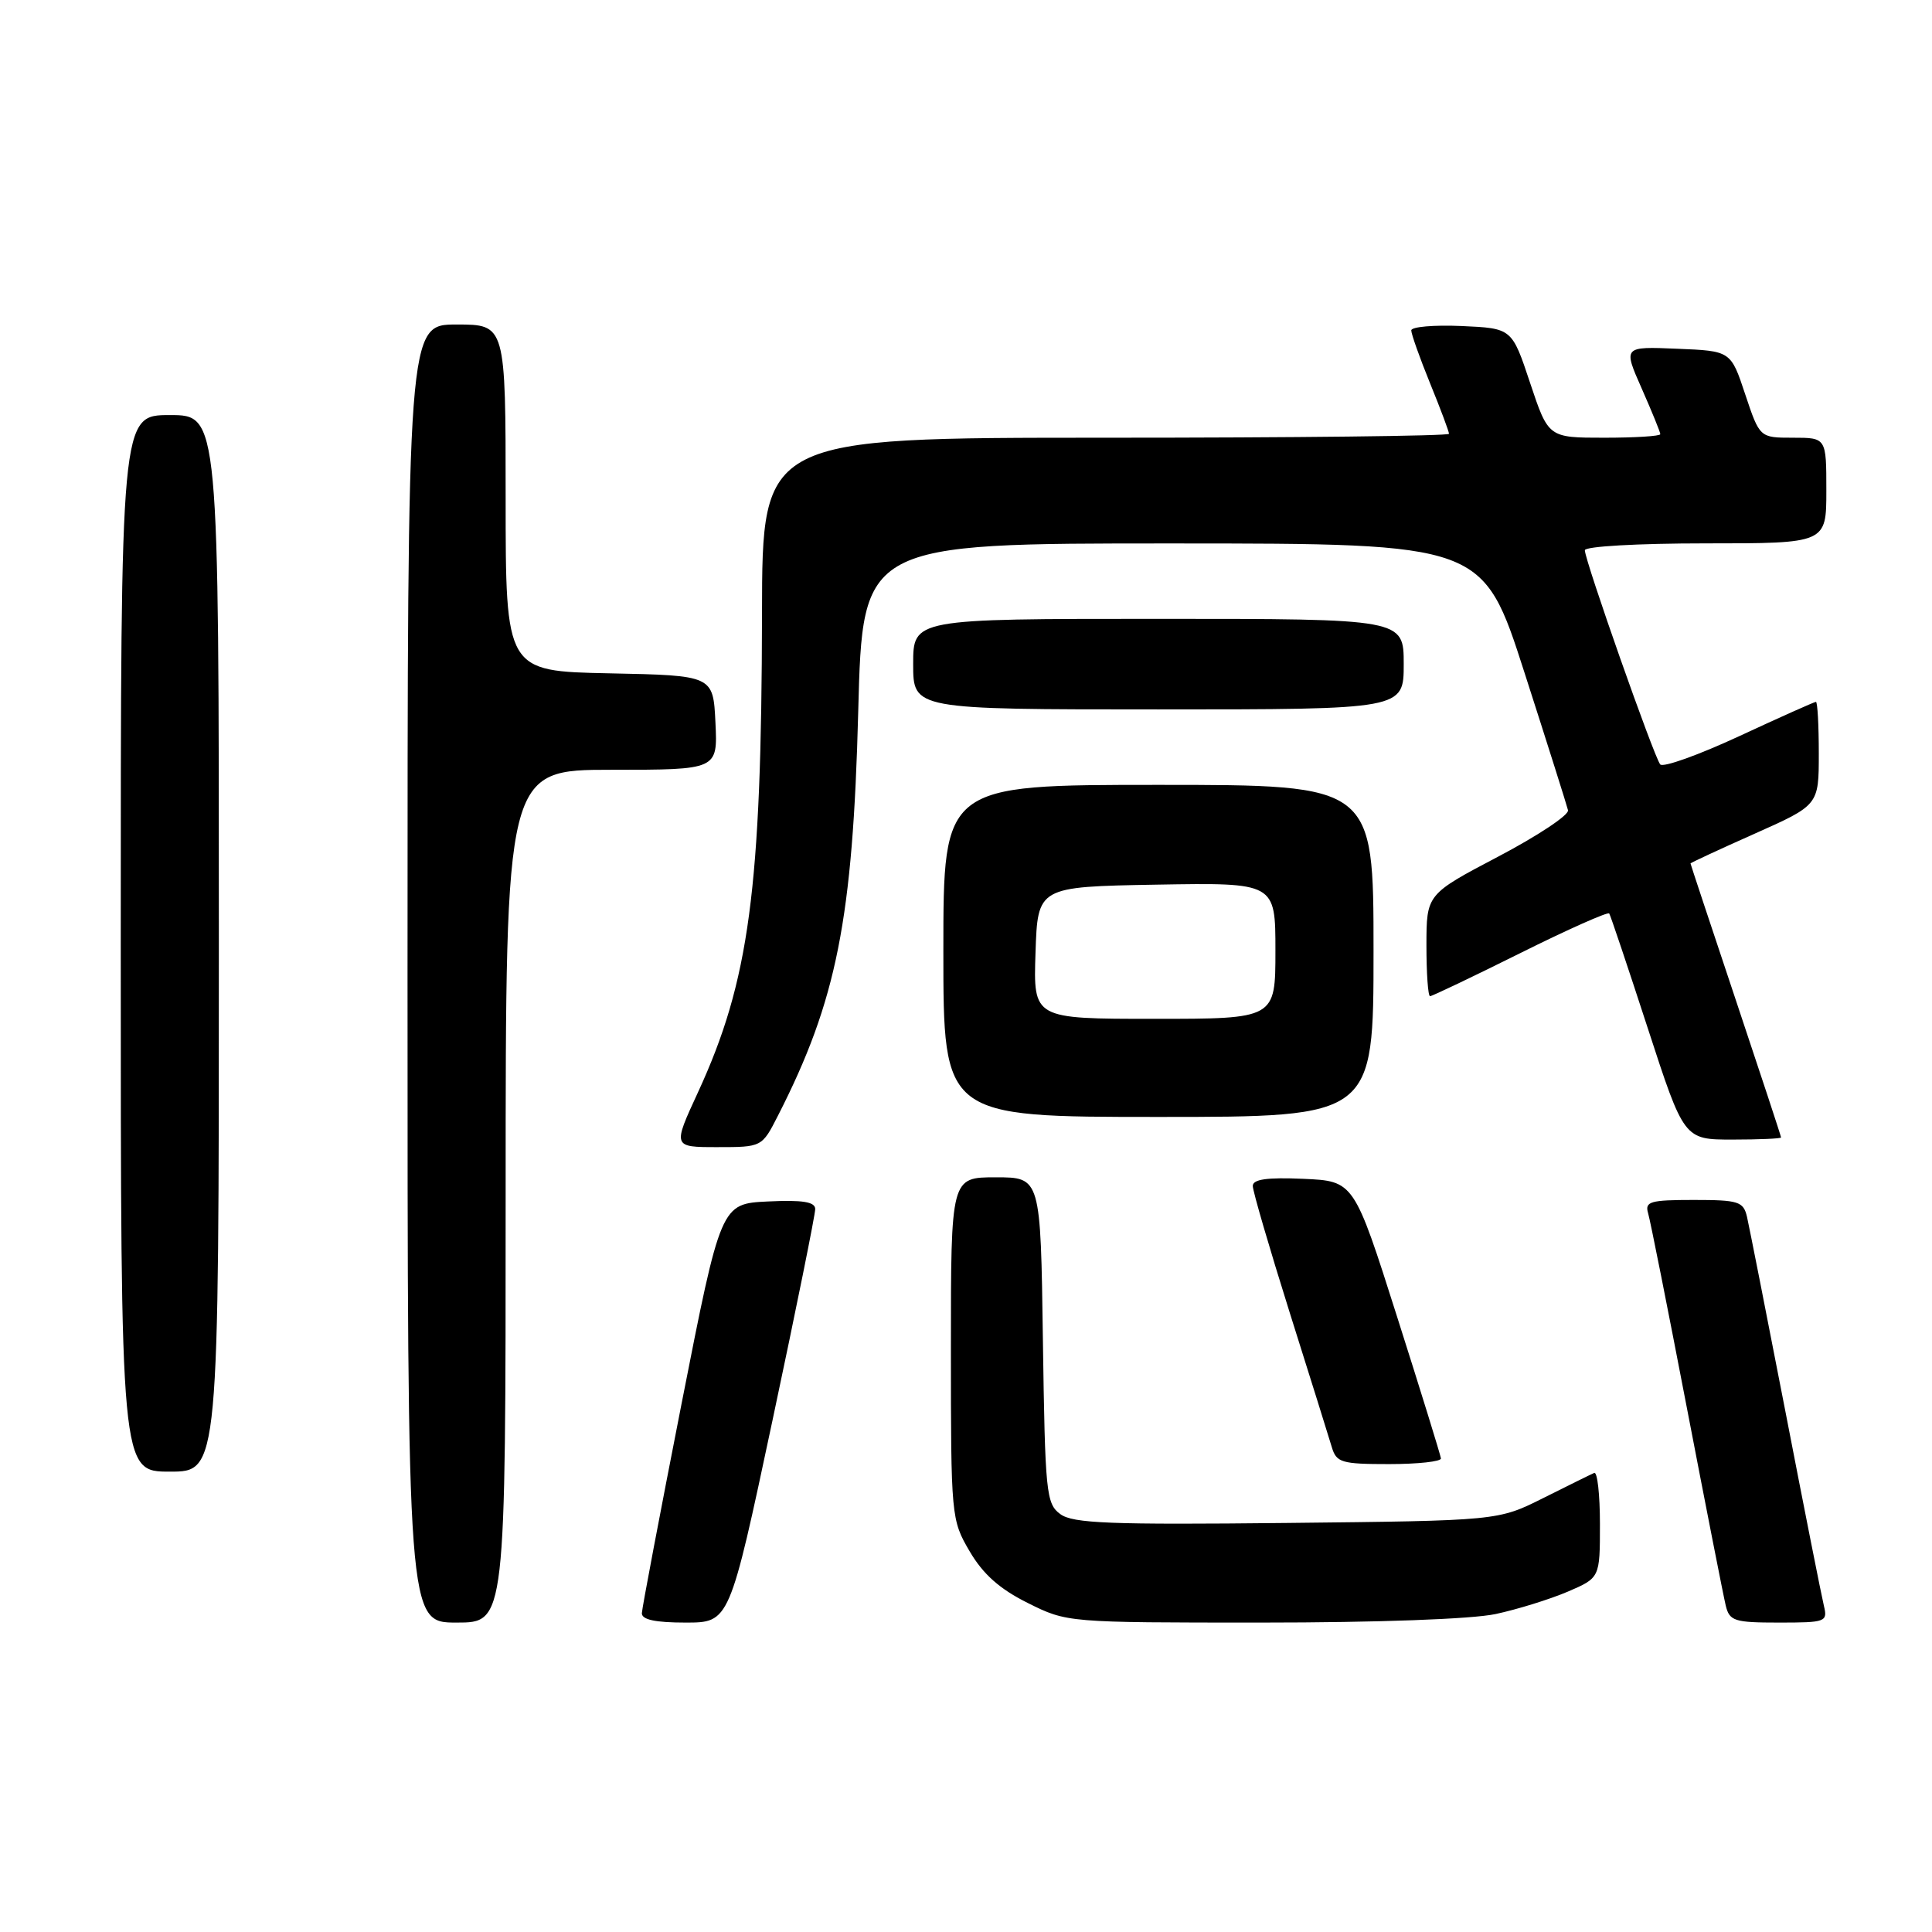 <?xml version="1.0" encoding="UTF-8" standalone="no"?>
<!DOCTYPE svg PUBLIC "-//W3C//DTD SVG 1.1//EN" "http://www.w3.org/Graphics/SVG/1.1/DTD/svg11.dtd" >
<svg xmlns="http://www.w3.org/2000/svg" xmlns:xlink="http://www.w3.org/1999/xlink" version="1.1" viewBox="0 0 256 256">
 <g >
 <path fill="currentColor"
d=" M 67.00 158.50 C 67.00 102.00 67.00 102.00 81.05 102.00 C 95.10 102.00 95.10 102.00 94.80 95.75 C 94.50 89.50 94.50 89.50 80.75 89.22 C 67.00 88.94 67.00 88.94 67.00 65.97 C 67.00 43.00 67.00 43.00 60.50 43.00 C 54.00 43.00 54.00 43.00 54.00 129.00 C 54.00 215.00 54.00 215.00 60.50 215.00 C 67.00 215.00 67.00 215.00 67.00 158.50 Z  M 102.35 188.25 C 105.48 173.54 108.03 160.92 108.02 160.20 C 108.01 159.25 106.35 158.98 101.76 159.20 C 95.52 159.50 95.52 159.50 90.31 186.00 C 87.45 200.57 85.08 213.06 85.05 213.75 C 85.02 214.61 86.81 215.00 90.83 215.00 C 96.66 215.00 96.66 215.00 102.35 188.25 Z  M 198.17 213.87 C 201.07 213.25 205.37 211.91 207.72 210.91 C 212.00 209.07 212.00 209.07 212.00 201.95 C 212.00 198.04 211.66 194.98 211.24 195.17 C 210.82 195.35 207.78 196.85 204.49 198.50 C 198.50 201.50 198.50 201.50 170.50 201.80 C 147.11 202.05 142.17 201.86 140.50 200.63 C 138.62 199.26 138.48 197.82 138.19 177.58 C 137.89 156.00 137.89 156.00 131.94 156.00 C 126.00 156.00 126.00 156.00 126.00 178.66 C 126.00 201.00 126.04 201.39 128.49 205.57 C 130.26 208.59 132.46 210.55 136.18 212.40 C 141.39 215.00 141.42 215.00 167.15 215.00 C 182.52 215.00 195.03 214.54 198.17 213.87 Z  M 241.67 212.75 C 241.37 211.51 239.07 199.93 236.57 187.00 C 234.06 174.07 231.77 162.49 231.49 161.25 C 231.01 159.20 230.38 159.00 224.41 159.00 C 218.65 159.00 217.93 159.21 218.38 160.75 C 218.67 161.71 220.97 173.30 223.51 186.50 C 226.05 199.70 228.37 211.51 228.67 212.75 C 229.17 214.80 229.81 215.00 235.72 215.00 C 241.95 215.00 242.19 214.91 241.67 212.75 Z  M 29.00 125.00 C 29.00 55.00 29.00 55.00 22.50 55.00 C 16.00 55.00 16.00 55.00 16.00 125.00 C 16.00 195.00 16.00 195.00 22.50 195.00 C 29.00 195.00 29.00 195.00 29.00 125.00 Z  M 190.93 193.25 C 190.89 192.84 188.28 184.40 185.13 174.50 C 179.41 156.50 179.41 156.50 172.70 156.20 C 167.87 155.99 166.00 156.26 166.00 157.15 C 166.00 157.83 168.21 165.39 170.90 173.95 C 173.60 182.50 176.10 190.51 176.47 191.75 C 177.08 193.80 177.74 194.00 184.07 194.00 C 187.88 194.00 190.97 193.66 190.93 193.25 Z  M 103.09 147.82 C 110.87 132.57 113.01 121.79 113.72 94.25 C 114.30 72.00 114.30 72.00 155.40 72.01 C 196.50 72.02 196.50 72.02 202.00 89.12 C 205.03 98.53 207.62 106.73 207.77 107.36 C 207.92 107.99 203.76 110.75 198.53 113.50 C 189.02 118.50 189.02 118.50 189.01 125.25 C 189.01 128.96 189.22 132.00 189.49 132.00 C 189.76 132.00 195.14 129.43 201.45 126.29 C 207.75 123.15 213.06 120.79 213.23 121.04 C 213.40 121.29 215.70 128.14 218.34 136.25 C 223.14 151.00 223.14 151.00 229.57 151.00 C 233.11 151.00 236.00 150.87 236.00 150.72 C 236.00 150.56 233.30 142.37 230.00 132.50 C 226.70 122.63 224.00 114.49 224.00 114.41 C 224.00 114.33 227.82 112.55 232.50 110.47 C 241.00 106.68 241.00 106.68 241.00 99.84 C 241.00 96.08 240.83 93.00 240.62 93.00 C 240.42 93.00 235.85 95.04 230.47 97.54 C 225.08 100.04 220.37 101.73 219.99 101.29 C 219.19 100.37 210.00 74.27 210.00 72.91 C 210.00 72.40 217.00 72.00 226.00 72.00 C 242.00 72.00 242.00 72.00 242.00 65.00 C 242.00 58.00 242.00 58.00 237.58 58.00 C 233.17 58.00 233.17 58.00 231.25 52.25 C 229.34 46.50 229.34 46.50 222.21 46.21 C 215.07 45.91 215.07 45.91 217.54 51.49 C 218.89 54.55 220.00 57.27 220.00 57.53 C 220.00 57.79 216.66 58.00 212.58 58.00 C 205.17 58.00 205.17 58.00 202.75 50.75 C 200.34 43.50 200.34 43.50 193.67 43.20 C 190.00 43.04 187.00 43.30 187.00 43.78 C 187.00 44.26 188.12 47.42 189.50 50.81 C 190.88 54.19 192.00 57.19 192.00 57.48 C 192.00 57.77 171.53 58.00 146.50 58.00 C 101.00 58.00 101.00 58.00 100.97 81.25 C 100.91 117.85 99.29 129.98 92.48 144.75 C 89.13 152.00 89.13 152.00 95.04 152.00 C 100.96 152.00 100.96 152.00 103.09 147.82 Z  M 182.00 126.00 C 182.00 104.00 182.00 104.00 153.50 104.00 C 125.00 104.00 125.00 104.00 125.00 126.00 C 125.00 148.00 125.00 148.00 153.50 148.00 C 182.00 148.00 182.00 148.00 182.00 126.00 Z  M 186.00 88.00 C 186.00 82.00 186.00 82.00 153.50 82.00 C 121.00 82.00 121.00 82.00 121.00 88.00 C 121.00 94.00 121.00 94.00 153.50 94.00 C 186.00 94.00 186.00 94.00 186.00 88.00 Z  M 137.21 126.25 C 137.50 117.50 137.50 117.50 153.25 117.22 C 169.00 116.95 169.00 116.95 169.00 125.97 C 169.00 135.00 169.00 135.00 152.96 135.00 C 136.92 135.00 136.92 135.00 137.21 126.25 Z "/>
</g>
</svg>